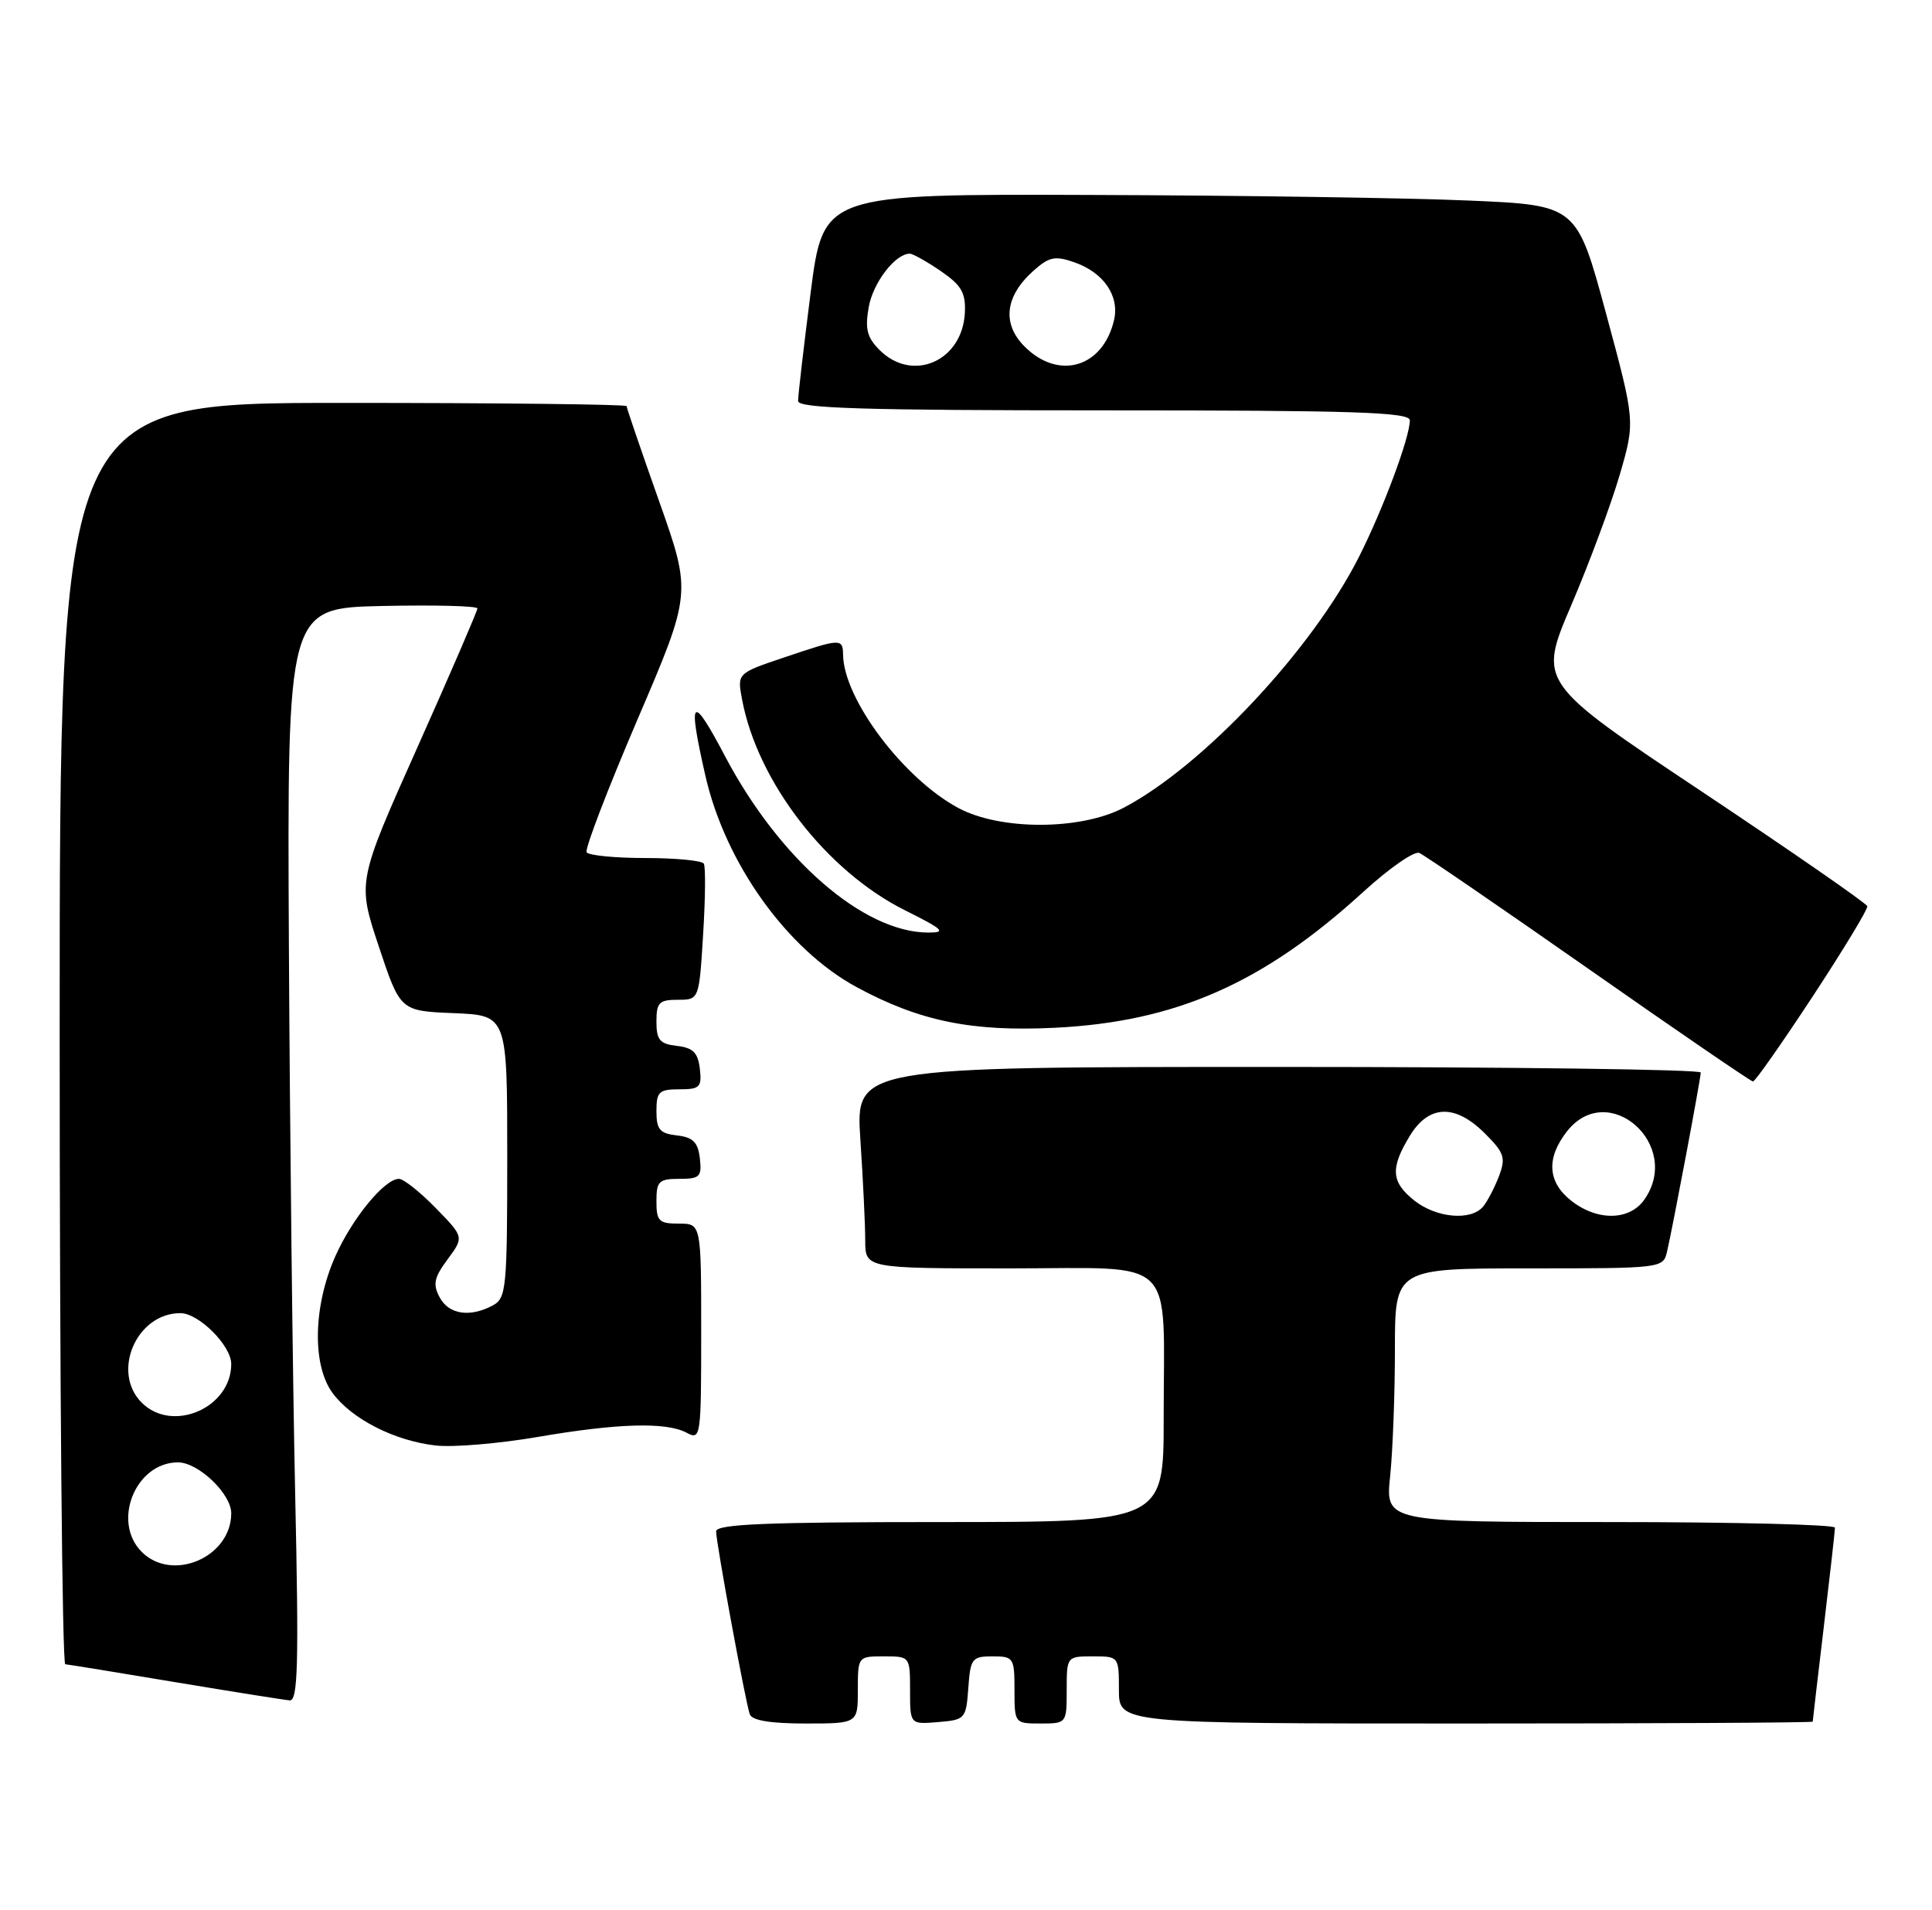 <?xml version="1.0" encoding="UTF-8" standalone="no"?>
<!DOCTYPE svg PUBLIC "-//W3C//DTD SVG 1.1//EN" "http://www.w3.org/Graphics/SVG/1.1/DTD/svg11.dtd" >
<svg xmlns="http://www.w3.org/2000/svg" xmlns:xlink="http://www.w3.org/1999/xlink" version="1.1" viewBox="0 0 259 256">
 <g >
 <path fill="currentColor"
d=" M 115.00 226.50 C 115.00 222.02 115.02 222.00 118.50 222.00 C 121.99 222.00 122.00 222.02 122.00 226.56 C 122.00 231.12 122.00 231.12 125.75 230.81 C 129.39 230.51 129.51 230.38 129.81 226.25 C 130.09 222.28 130.31 222.00 133.06 222.00 C 135.88 222.00 136.00 222.19 136.00 226.50 C 136.00 230.98 136.02 231.00 139.50 231.00 C 142.98 231.00 143.00 230.98 143.00 226.50 C 143.00 222.02 143.02 222.00 146.50 222.00 C 149.98 222.00 150.00 222.02 150.00 226.50 C 150.00 231.00 150.00 231.00 196.50 231.00 C 222.07 231.00 243.00 230.89 243.01 230.75 C 243.01 230.61 243.68 224.88 244.50 218.00 C 245.32 211.12 245.99 205.16 245.99 204.75 C 246.00 204.34 232.44 204.00 215.86 204.00 C 185.72 204.00 185.72 204.00 186.36 197.85 C 186.71 194.47 187.00 186.82 187.00 180.85 C 187.00 170.00 187.00 170.00 204.98 170.00 C 222.81 170.00 222.97 169.98 223.48 167.75 C 224.30 164.21 227.99 144.58 228.00 143.75 C 228.00 143.34 202.51 143.00 171.35 143.00 C 114.70 143.00 114.70 143.00 115.34 152.75 C 115.70 158.11 115.99 164.19 115.99 166.25 C 116.00 170.00 116.00 170.00 135.38 170.00 C 158.09 170.00 156.00 167.97 156.00 190.12 C 156.00 204.00 156.00 204.00 126.00 204.00 C 102.67 204.00 96.00 204.28 96.00 205.25 C 96.00 206.77 99.91 227.99 100.51 229.75 C 100.80 230.59 103.24 231.00 107.97 231.00 C 115.00 231.00 115.00 231.00 115.00 226.50 Z  M 39.57 200.25 C 39.24 184.99 38.86 152.03 38.73 127.00 C 38.50 81.50 38.50 81.50 51.25 81.22 C 58.26 81.07 64.00 81.21 64.00 81.55 C 64.00 81.88 60.38 90.27 55.95 100.18 C 47.90 118.19 47.90 118.19 50.78 126.85 C 53.66 135.50 53.66 135.50 60.83 135.79 C 68.00 136.09 68.00 136.09 68.00 155.01 C 68.00 172.69 67.87 174.00 66.07 174.96 C 63.00 176.61 60.16 176.18 58.94 173.88 C 58.00 172.14 58.19 171.23 60.01 168.78 C 62.21 165.80 62.21 165.80 58.40 161.90 C 56.31 159.75 54.09 158.00 53.48 158.00 C 51.55 158.00 47.19 163.32 44.93 168.43 C 41.99 175.07 41.83 182.93 44.56 186.67 C 47.12 190.18 52.89 193.12 58.42 193.74 C 60.73 194.00 66.84 193.49 71.99 192.61 C 82.80 190.75 89.32 190.56 92.07 192.04 C 93.94 193.04 94.00 192.60 94.00 178.54 C 94.00 164.00 94.00 164.00 91.00 164.00 C 88.33 164.00 88.00 163.67 88.00 161.00 C 88.00 158.32 88.33 158.00 91.07 158.00 C 93.82 158.00 94.10 157.72 93.82 155.25 C 93.57 153.09 92.91 152.43 90.75 152.18 C 88.45 151.92 88.00 151.39 88.00 148.93 C 88.00 146.33 88.34 146.00 91.07 146.00 C 93.82 146.00 94.10 145.72 93.82 143.25 C 93.57 141.09 92.91 140.43 90.75 140.18 C 88.45 139.92 88.00 139.39 88.00 136.93 C 88.00 134.37 88.36 134.00 90.86 134.00 C 93.72 134.00 93.72 134.00 94.26 125.25 C 94.56 120.44 94.60 116.16 94.35 115.75 C 94.09 115.34 90.56 115.00 86.50 115.00 C 82.44 115.00 78.90 114.65 78.64 114.23 C 78.38 113.81 81.44 105.82 85.44 96.48 C 92.72 79.50 92.72 79.50 88.36 67.18 C 85.96 60.41 84.00 54.67 84.00 54.43 C 84.00 54.20 66.90 54.00 46.00 54.00 C 8.00 54.00 8.00 54.00 8.00 138.50 C 8.00 184.97 8.34 223.03 8.75 223.06 C 9.16 223.09 15.80 224.17 23.50 225.46 C 31.20 226.74 38.10 227.84 38.84 227.90 C 39.94 227.98 40.07 223.08 39.57 200.25 Z  M 243.00 133.56 C 247.12 127.29 250.42 121.84 250.33 121.46 C 250.23 121.08 240.27 114.18 228.18 106.12 C 206.21 91.48 206.21 91.48 210.63 81.14 C 213.06 75.46 215.98 67.59 217.13 63.66 C 219.22 56.50 219.22 56.50 215.30 42.00 C 211.37 27.50 211.37 27.50 196.94 26.88 C 189.00 26.53 166.27 26.19 146.44 26.13 C 110.37 26.00 110.37 26.00 108.67 39.25 C 107.74 46.54 106.98 53.06 106.99 53.75 C 107.00 54.73 115.87 55.00 148.00 55.00 C 181.65 55.00 189.00 55.24 189.00 56.34 C 189.00 58.62 185.43 68.20 182.19 74.62 C 175.91 87.06 161.33 102.62 150.68 108.24 C 144.89 111.29 134.15 111.32 128.50 108.31 C 121.13 104.37 113.10 93.71 113.02 87.75 C 112.99 85.54 112.71 85.55 105.11 88.12 C 98.82 90.24 98.82 90.24 99.48 93.75 C 101.55 104.78 110.79 116.74 121.29 121.99 C 126.50 124.59 126.93 125.00 124.41 124.99 C 115.75 124.96 104.49 115.18 97.20 101.36 C 92.71 92.83 92.15 93.38 94.56 103.96 C 97.23 115.69 105.50 127.25 114.85 132.31 C 123.28 136.87 130.28 138.30 141.43 137.75 C 157.65 136.95 169.35 131.79 182.77 119.53 C 186.22 116.38 189.59 114.03 190.27 114.32 C 190.95 114.61 201.18 121.62 213.00 129.89 C 224.82 138.17 234.72 144.94 235.00 144.95 C 235.28 144.96 238.88 139.83 243.00 133.56 Z  M 189.63 160.93 C 186.49 158.45 186.35 156.58 188.99 152.25 C 191.55 148.04 195.08 147.93 199.08 151.93 C 201.67 154.52 201.88 155.17 200.95 157.64 C 200.36 159.18 199.41 161.01 198.82 161.72 C 197.21 163.65 192.60 163.26 189.63 160.93 Z  M 210.63 160.93 C 207.46 158.43 207.26 155.21 210.07 151.63 C 215.59 144.62 225.58 153.44 220.44 160.78 C 218.45 163.62 214.14 163.68 210.63 160.93 Z  M 19.00 208.00 C 14.95 203.95 18.17 196.00 23.86 196.00 C 26.59 196.00 31.00 200.21 31.00 202.82 C 31.00 208.71 23.11 212.11 19.00 208.00 Z  M 19.00 188.00 C 14.89 183.89 18.29 176.00 24.18 176.00 C 26.65 176.00 31.00 180.35 31.00 182.82 C 31.00 188.71 23.11 192.11 19.00 188.00 Z  M 117.91 46.91 C 116.23 45.23 115.94 44.08 116.46 41.16 C 117.04 37.88 120.02 34.00 121.96 34.00 C 122.37 34.00 124.23 35.04 126.10 36.32 C 128.88 38.22 129.47 39.23 129.35 41.89 C 129.04 48.40 122.34 51.34 117.91 46.91 Z  M 137.36 46.45 C 134.30 43.39 134.72 39.71 138.53 36.30 C 140.64 34.42 141.43 34.25 144.01 35.15 C 147.97 36.53 150.11 39.67 149.34 42.93 C 147.84 49.27 141.92 51.01 137.36 46.45 Z "/>
</g>
</svg>
